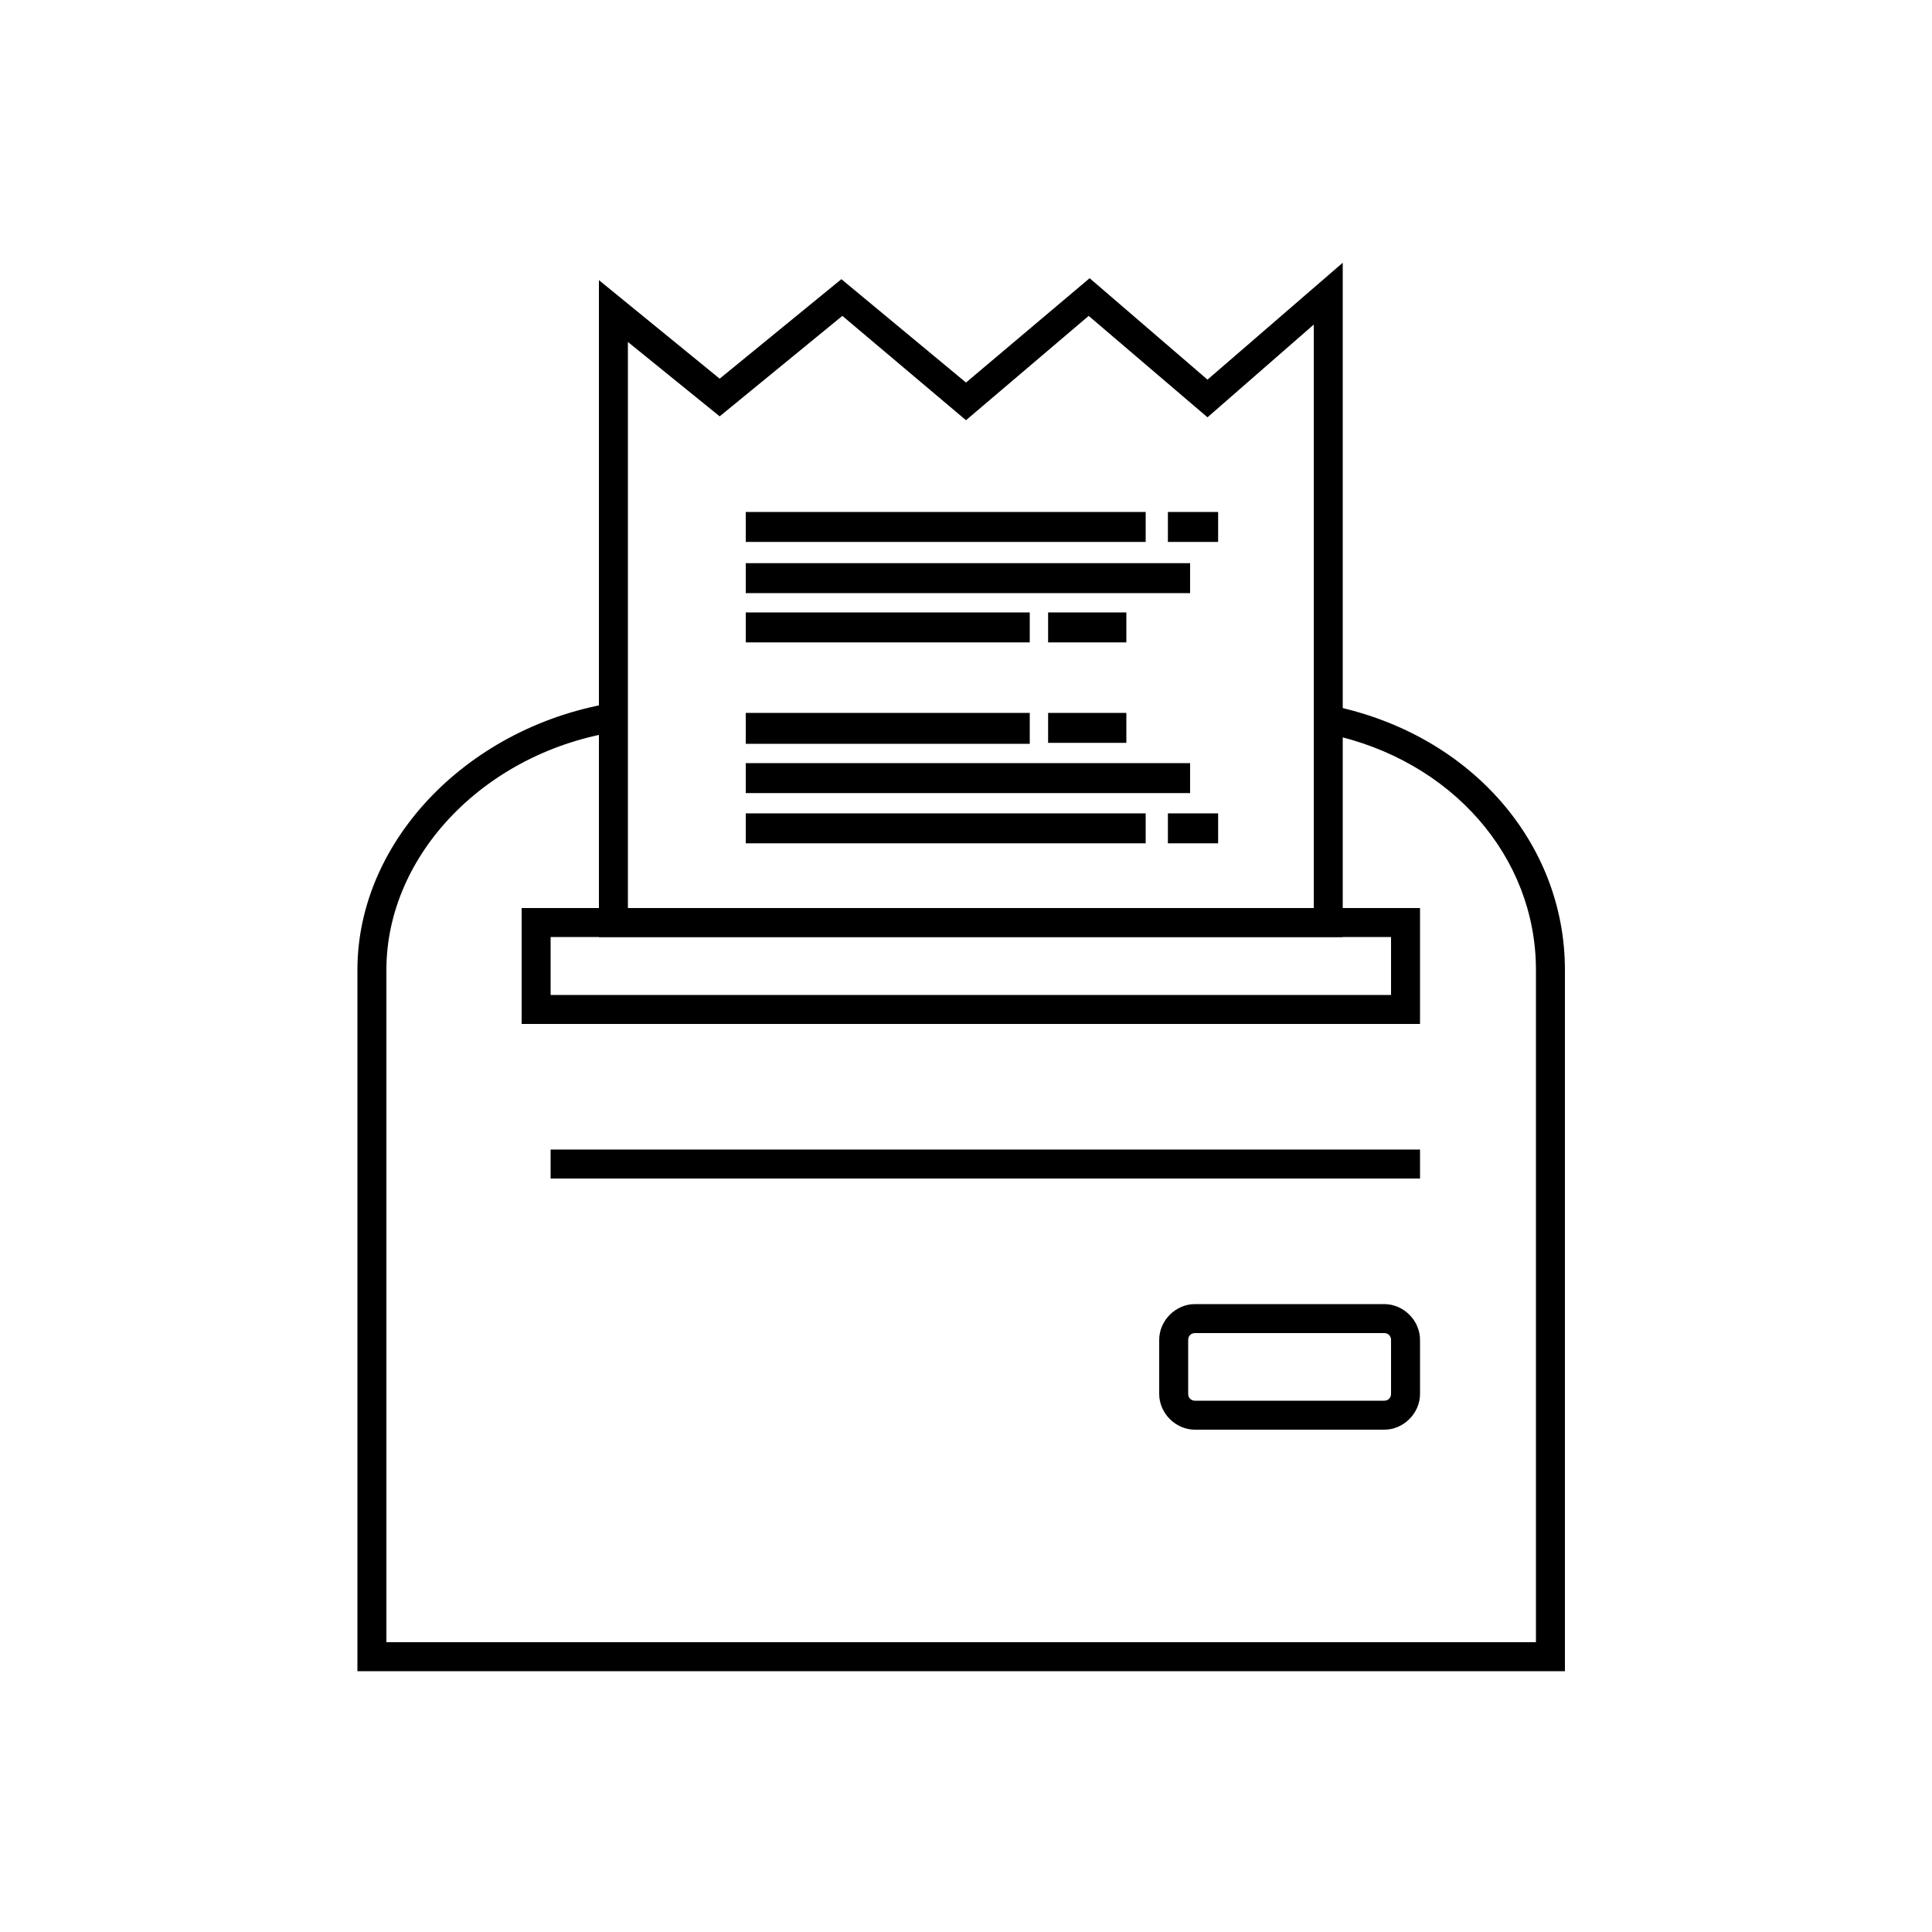 <?xml version="1.0" ?><!DOCTYPE svg  PUBLIC '-//W3C//DTD SVG 1.0//EN'  'http://www.w3.org/TR/2001/REC-SVG-20010904/DTD/svg10.dtd'><svg enable-background="new 0 0 200 200" height="200px" id="Layer_1" version="1.0" viewBox="0 0 200 200" width="200px" xml:space="preserve" xmlns="http://www.w3.org/2000/svg" xmlns:xlink="http://www.w3.org/1999/xlink"><g id="New_Symbol"/><g id="New_Symbol_1_"/><g id="New_Symbol_1"/><g id="New_Symbol_9_2_"/><g id="New_Symbol_7"/><g id="New_Symbol_9_1_"/><g id="New_Symbol_9"/><g id="Nuevo_símbolo"/><g id="New_Symbol_10"/><g id="New_Symbol_12"/><g id="New_Symbol_14"/><g id="New_Symbol_15"/><g id="New_Symbol_16"/><g id="New_Symbol_17_1_"/><g id="New_Symbol_18"/><g id="New_Symbol_19"/><g id="New_Symbol_17"/><g><g><g><path d="M139,97H62V29l12.5,10.2l12.6-10.3L100,39.6l12.8-10.8L125,39.3l14-12.1V97z M65,94h71V33.6l-11,9.6l-12.3-10.5L100,43.5     L87.2,32.7L74.5,43.1L65,35.4V94z"/></g></g><g><g><path d="M147,106H54V94h93V106z M57,103h87v-6H57V103z"/></g></g><g><g><path d="M147,144.3c0,2-1.7,3.7-3.7,3.7h-19.6c-2,0-3.7-1.7-3.7-3.7v-5.6c0-2,1.7-3.7,3.7-3.7h19.6c2,0,3.7,1.7,3.7,3.7V144.3z      M144,138.7c0-0.4-0.3-0.7-0.7-0.7h-19.6c-0.4,0-0.7,0.3-0.7,0.7v5.6c0,0.4,0.3,0.7,0.7,0.7h19.6c0.4,0,0.7-0.3,0.7-0.7V138.7z"/></g></g><g><g><g><rect height="3.1" width="8.1" x="108.5" y="63.4"/></g></g><g><g><polygon points="77.2,63.4 106.6,63.4 106.6,63.4 106.6,66.5 77.2,66.5     "/></g></g><g><g><rect height="3.1" width="46" x="77.2" y="58.3"/></g></g><g><g><rect height="3.1" width="5.2" x="120.9" y="53"/></g></g><g><g><rect height="3.1" width="41.4" x="77.2" y="53"/></g></g><g><g><rect height="3.1" width="8.1" x="108.5" y="73.8"/></g></g><g><g><polygon points="77.2,77 106.6,77 106.6,77 106.6,73.8 77.2,73.8     "/></g></g><g><g><rect height="3.1" width="46" x="77.2" y="79"/></g></g><g><g><rect height="3.1" width="5.2" x="120.9" y="84.2"/></g></g><g><g><rect height="3.1" width="41.4" x="77.2" y="84.2"/></g></g></g><g><g><path d="M162,173H37v-72.6C37,86.9,48.7,75,63.8,72.7l0.3,3C50.4,77.7,40,88.4,40,100.4V170h119v-69.6c0-11.7-8.7-21.7-21.4-24.4     l0.5-2.9c14.2,3,23.9,14.2,23.9,27.3V173z"/></g></g><g><g><rect height="3" width="90" x="57" y="119"/></g></g></g></svg>